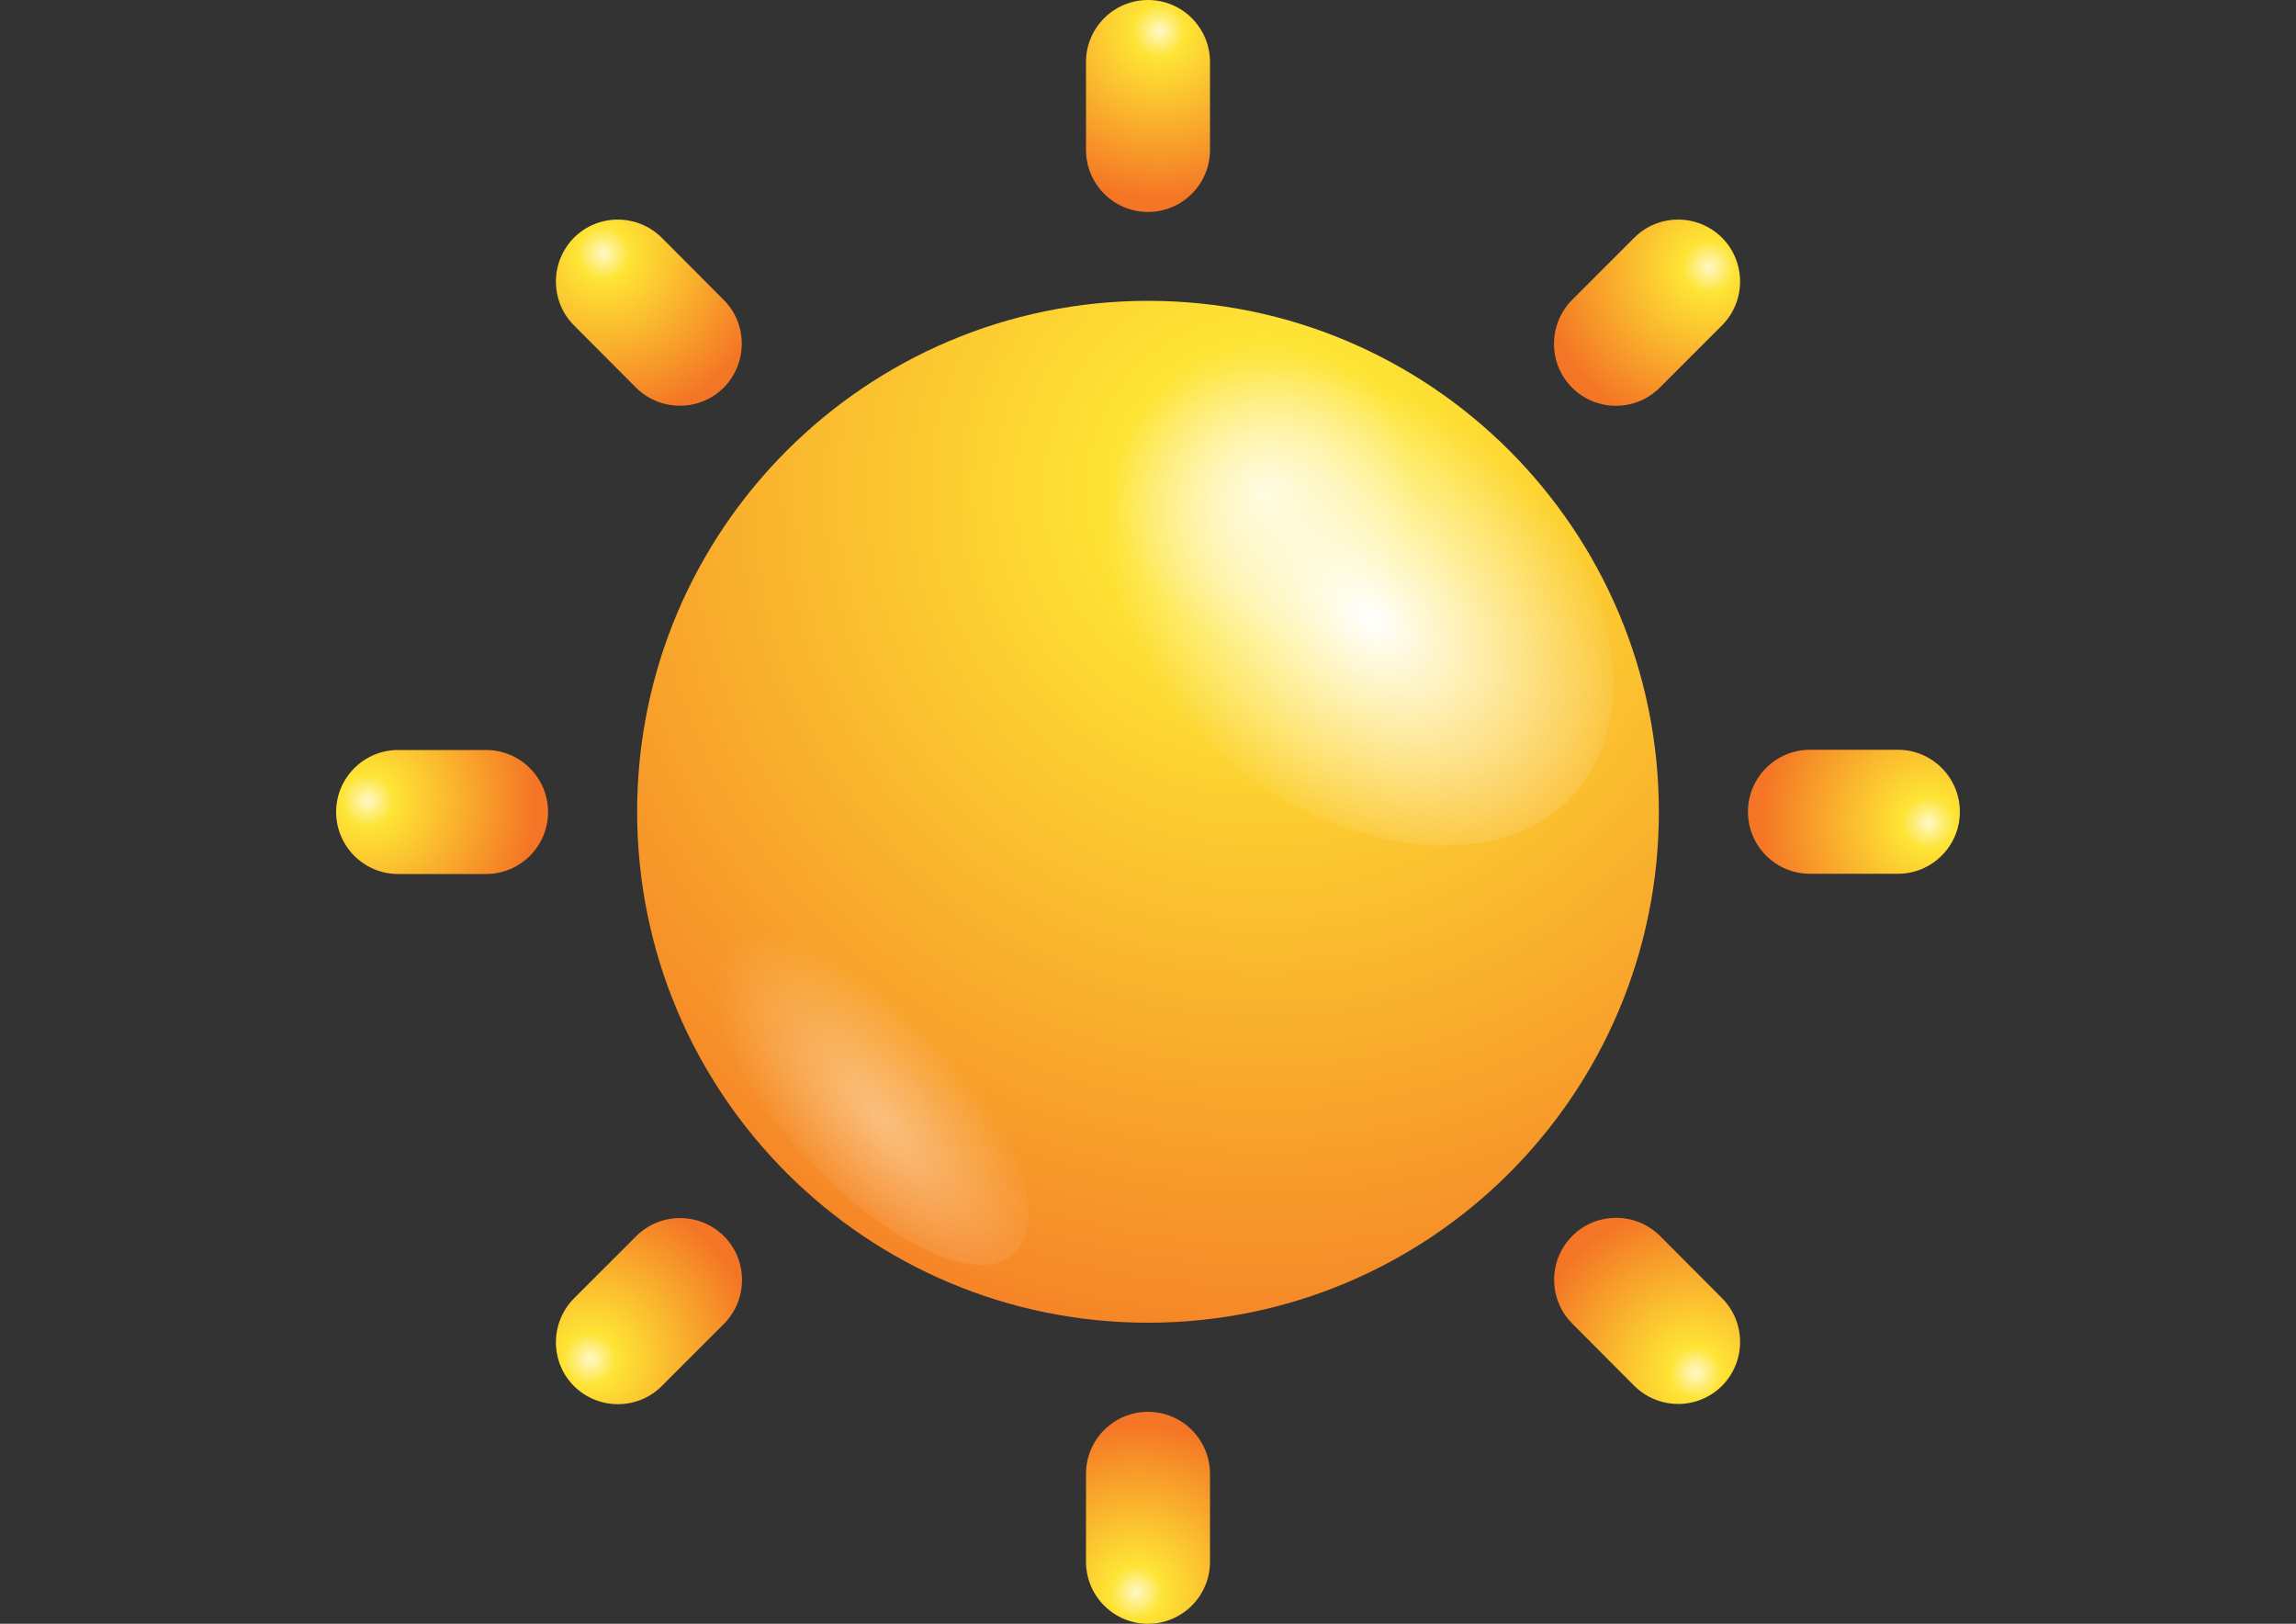 <?xml version="1.0" encoding="utf-8"?>
<!-- Generator: Adobe Illustrator 25.4.1, SVG Export Plug-In . SVG Version: 6.00 Build 0)  -->
<svg version="1.1" id="Layer_1" xmlns="http://www.w3.org/2000/svg" xmlns:xlink="http://www.w3.org/1999/xlink" x="0px" y="0px"
	 viewBox="0 0 100 70.71" style="enable-background:new 0 0 100 70.71;" xml:space="preserve">
<rect x="0" y="0" width="100" height="70.71" fill="#333333" stroke="none"/>
<style type="text/css">
	.st0{fill:url(#SVGID_1_);}
	.st1{fill:url(#SVGID_00000012441555160390011260000011014568750448552371_);}
	.st2{opacity:0.4;fill:url(#SVGID_00000136383285398628453930000009795053739748934319_);}
	.st3{fill:url(#SVGID_00000178919912176929801290000003893872160851097523_);}
	.st4{fill:url(#SVGID_00000037690452969392109250000007987019935453590197_);}
	.st5{fill:url(#SVGID_00000119092129127129365450000015240141595389790886_);}
	.st6{fill:url(#SVGID_00000179644637481194735100000015012525044687265966_);}
	.st7{fill:url(#SVGID_00000085958748146810542240000011462945439190857892_);}
	.st8{fill:url(#SVGID_00000147922293023049554150000000941947252371863191_);}
	.st9{fill:url(#SVGID_00000039103180961024399050000017004269811444267688_);}
	.st10{fill:url(#SVGID_00000061460990656789783210000016493708736110137504_);}
</style>
<g>
	
		<radialGradient id="SVGID_1_" cx="-129.304" cy="21.404" r="42.234" gradientTransform="matrix(-1 0 0 1 -74.217 0)" gradientUnits="userSpaceOnUse">
		<stop  offset="0" style="stop-color:#FFF8C8"/>
		<stop  offset="0.156" style="stop-color:#FEE434"/>
		<stop  offset="1" style="stop-color:#F47525"/>
	</radialGradient>
	<path class="st0" d="M27.75,35.35c0,12.29,9.96,22.25,22.25,22.25c12.29,0,22.25-9.96,22.25-22.25c0-12.29-9.96-22.25-22.25-22.25
		C37.71,13.11,27.75,23.07,27.75,35.35z"/>
	<g>
		
			<radialGradient id="SVGID_00000044866737486555267900000000046113431777072062_" cx="1099.164" cy="-1890.026" r="6.34" gradientTransform="matrix(-0.839 1.154 -1.619 -1.313 -2078.069 -3723.095)" gradientUnits="userSpaceOnUse">
			<stop  offset="0" style="stop-color:#FFFFFF"/>
			<stop  offset="1" style="stop-color:#FFFFFF;stop-opacity:0"/>
		</radialGradient>
		<path style="fill:url(#SVGID_00000044866737486555267900000000046113431777072062_);" d="M53.39,33.06
			c-5.67-4.6-7.88-11.6-4.94-15.64c2.94-4.04,9.91-3.58,15.58,1.01c5.66,4.6,7.88,11.6,4.94,15.63
			C66.03,38.11,59.05,37.66,53.39,33.06z"/>
		
			<radialGradient id="SVGID_00000114070283332385002950000015934763229415238035_" cx="-2986.603" cy="2909.021" r="6.117" gradientTransform="matrix(-1.172 -1.101 0.222 -0.728 -4107.701 -1121.711)" gradientUnits="userSpaceOnUse">
			<stop  offset="0" style="stop-color:#FFFFFF"/>
			<stop  offset="1" style="stop-color:#FFFFFF;stop-opacity:0"/>
		</radialGradient>
		<path style="opacity:0.4;fill:url(#SVGID_00000114070283332385002950000015934763229415238035_);" d="M30.34,40.27
			c0.75-2.46,4.57-1.44,8.53,2.28c3.96,3.72,6.56,8.73,5.81,11.19c-0.75,2.46-4.56,1.44-8.53-2.28
			C32.19,47.74,29.59,42.73,30.34,40.27z"/>
	</g>
	
		<radialGradient id="SVGID_00000057128385637091363200000002661963601418915980_" cx="50.491" cy="1.363" r="7.349" gradientUnits="userSpaceOnUse">
		<stop  offset="0" style="stop-color:#FFF8C8"/>
		<stop  offset="0.156" style="stop-color:#FEE434"/>
		<stop  offset="1" style="stop-color:#F47525"/>
	</radialGradient>
	<path style="fill:url(#SVGID_00000057128385637091363200000002661963601418915980_);" d="M52.7,6.53c0,1.49-1.21,2.7-2.7,2.7l0,0
		c-1.49,0-2.7-1.21-2.7-2.7V2.7C47.3,1.21,48.51,0,50,0l0,0c1.49,0,2.7,1.21,2.7,2.7V6.53z"/>
	
		<radialGradient id="SVGID_00000026866468431276614240000004975873117091431303_" cx="450.967" cy="-235.448" r="7.349" gradientTransform="matrix(0.707 -0.707 0.707 0.707 -126.082 496.336)" gradientUnits="userSpaceOnUse">
		<stop  offset="0" style="stop-color:#FFF8C8"/>
		<stop  offset="0.156" style="stop-color:#FEE434"/>
		<stop  offset="1" style="stop-color:#F47525"/>
	</radialGradient>
	<path style="fill:url(#SVGID_00000026866468431276614240000004975873117091431303_);" d="M31.52,13.06c1.05,1.05,1.05,2.76,0,3.82
		l0,0c-1.05,1.05-2.76,1.05-3.82,0L25,14.17c-1.05-1.05-1.05-2.76,0-3.82l0,0c1.05-1.05,2.76-1.05,3.82,0L31.52,13.06z"/>
	
		<radialGradient id="SVGID_00000062170308097089281720000015509326684961531065_" cx="901.51" cy="-119.907" r="7.349" gradientTransform="matrix(0 -1 1 0 135.916 936.372)" gradientUnits="userSpaceOnUse">
		<stop  offset="0" style="stop-color:#FFF8C8"/>
		<stop  offset="0.156" style="stop-color:#FEE434"/>
		<stop  offset="1" style="stop-color:#F47525"/>
	</radialGradient>
	<path style="fill:url(#SVGID_00000062170308097089281720000015509326684961531065_);" d="M21.17,32.66c1.49,0,2.7,1.21,2.7,2.7l0,0
		c0,1.49-1.21,2.7-2.7,2.7h-3.83c-1.49,0-2.7-1.21-2.7-2.7l0,0c0-1.49,1.21-2.7,2.7-2.7H21.17z"/>
	
		<radialGradient id="SVGID_00000028323755404852580520000009577846400466256826_" cx="1138.485" cy="280.567" r="7.349" gradientTransform="matrix(-0.707 -0.707 0.707 -0.707 632.251 1062.453)" gradientUnits="userSpaceOnUse">
		<stop  offset="0" style="stop-color:#FFF8C8"/>
		<stop  offset="0.156" style="stop-color:#FEE434"/>
		<stop  offset="1" style="stop-color:#F47525"/>
	</radialGradient>
	<path style="fill:url(#SVGID_00000028323755404852580520000009577846400466256826_);" d="M27.71,53.83c1.05-1.05,2.76-1.05,3.82,0
		l0,0c1.05,1.05,1.05,2.76,0,3.82l-2.71,2.71c-1.05,1.05-2.76,1.05-3.82,0l0,0c-1.05-1.05-1.05-2.76,0-3.82L27.71,53.83z"/>
	
		<radialGradient id="SVGID_00000042724835295180435870000002064696329198416780_" cx="1022.778" cy="731.113" r="7.349" gradientTransform="matrix(-1 0 0 -1 1072.286 800.457)" gradientUnits="userSpaceOnUse">
		<stop  offset="0" style="stop-color:#FFF8C8"/>
		<stop  offset="0.156" style="stop-color:#FEE434"/>
		<stop  offset="1" style="stop-color:#F47525"/>
	</radialGradient>
	<path style="fill:url(#SVGID_00000042724835295180435870000002064696329198416780_);" d="M47.3,64.18c0-1.49,1.21-2.7,2.7-2.7l0,0
		c1.49,0,2.7,1.21,2.7,2.7l0,3.83c0,1.49-1.21,2.7-2.7,2.7l0,0c-1.49,0-2.7-1.21-2.7-2.7L47.3,64.18z"/>
	
		<radialGradient id="SVGID_00000173141818630542402350000004438685979709153215_" cx="622.467" cy="968.089" r="7.349" gradientTransform="matrix(-0.707 0.707 -0.707 -0.707 1198.37 304.124)" gradientUnits="userSpaceOnUse">
		<stop  offset="0" style="stop-color:#FFF8C8"/>
		<stop  offset="0.156" style="stop-color:#FEE434"/>
		<stop  offset="1" style="stop-color:#F47525"/>
	</radialGradient>
	<path style="fill:url(#SVGID_00000173141818630542402350000004438685979709153215_);" d="M68.48,57.64c-1.05-1.05-1.06-2.76,0-3.82
		l0,0c1.05-1.05,2.76-1.05,3.82,0L75,56.53c1.05,1.05,1.05,2.76,0,3.82l0,0c-1.06,1.05-2.76,1.05-3.82,0L68.48,57.64z"/>
	
		<radialGradient id="SVGID_00000163758226757677434090000017193656228642766244_" cx="171.757" cy="852.386" r="7.349" gradientTransform="matrix(0 1 -1 0 936.376 -135.913)" gradientUnits="userSpaceOnUse">
		<stop  offset="0" style="stop-color:#FFF8C8"/>
		<stop  offset="0.156" style="stop-color:#FEE434"/>
		<stop  offset="1" style="stop-color:#F47525"/>
	</radialGradient>
	<path style="fill:url(#SVGID_00000163758226757677434090000017193656228642766244_);" d="M78.83,38.05c-1.49,0-2.7-1.21-2.7-2.7
		l0,0c0-1.49,1.21-2.7,2.7-2.7h3.83c1.49,0,2.7,1.21,2.7,2.7l0,0c0,1.49-1.21,2.7-2.7,2.7H78.83z"/>
	
		<radialGradient id="SVGID_00000018954865555472786020000018098439710106921355_" cx="-65.053" cy="452.074" r="7.349" gradientTransform="matrix(0.707 0.707 -0.707 0.707 440.042 -261.998)" gradientUnits="userSpaceOnUse">
		<stop  offset="0" style="stop-color:#FFF8C8"/>
		<stop  offset="0.156" style="stop-color:#FEE434"/>
		<stop  offset="1" style="stop-color:#F47525"/>
	</radialGradient>
	<path style="fill:url(#SVGID_00000018954865555472786020000018098439710106921355_);" d="M72.29,16.88c-1.05,1.05-2.76,1.06-3.82,0
		l0,0c-1.05-1.05-1.05-2.76,0-3.82l2.71-2.71c1.05-1.05,2.76-1.05,3.82,0l0,0c1.05,1.06,1.05,2.76,0,3.82L72.29,16.88z"/>
</g>
</svg>
